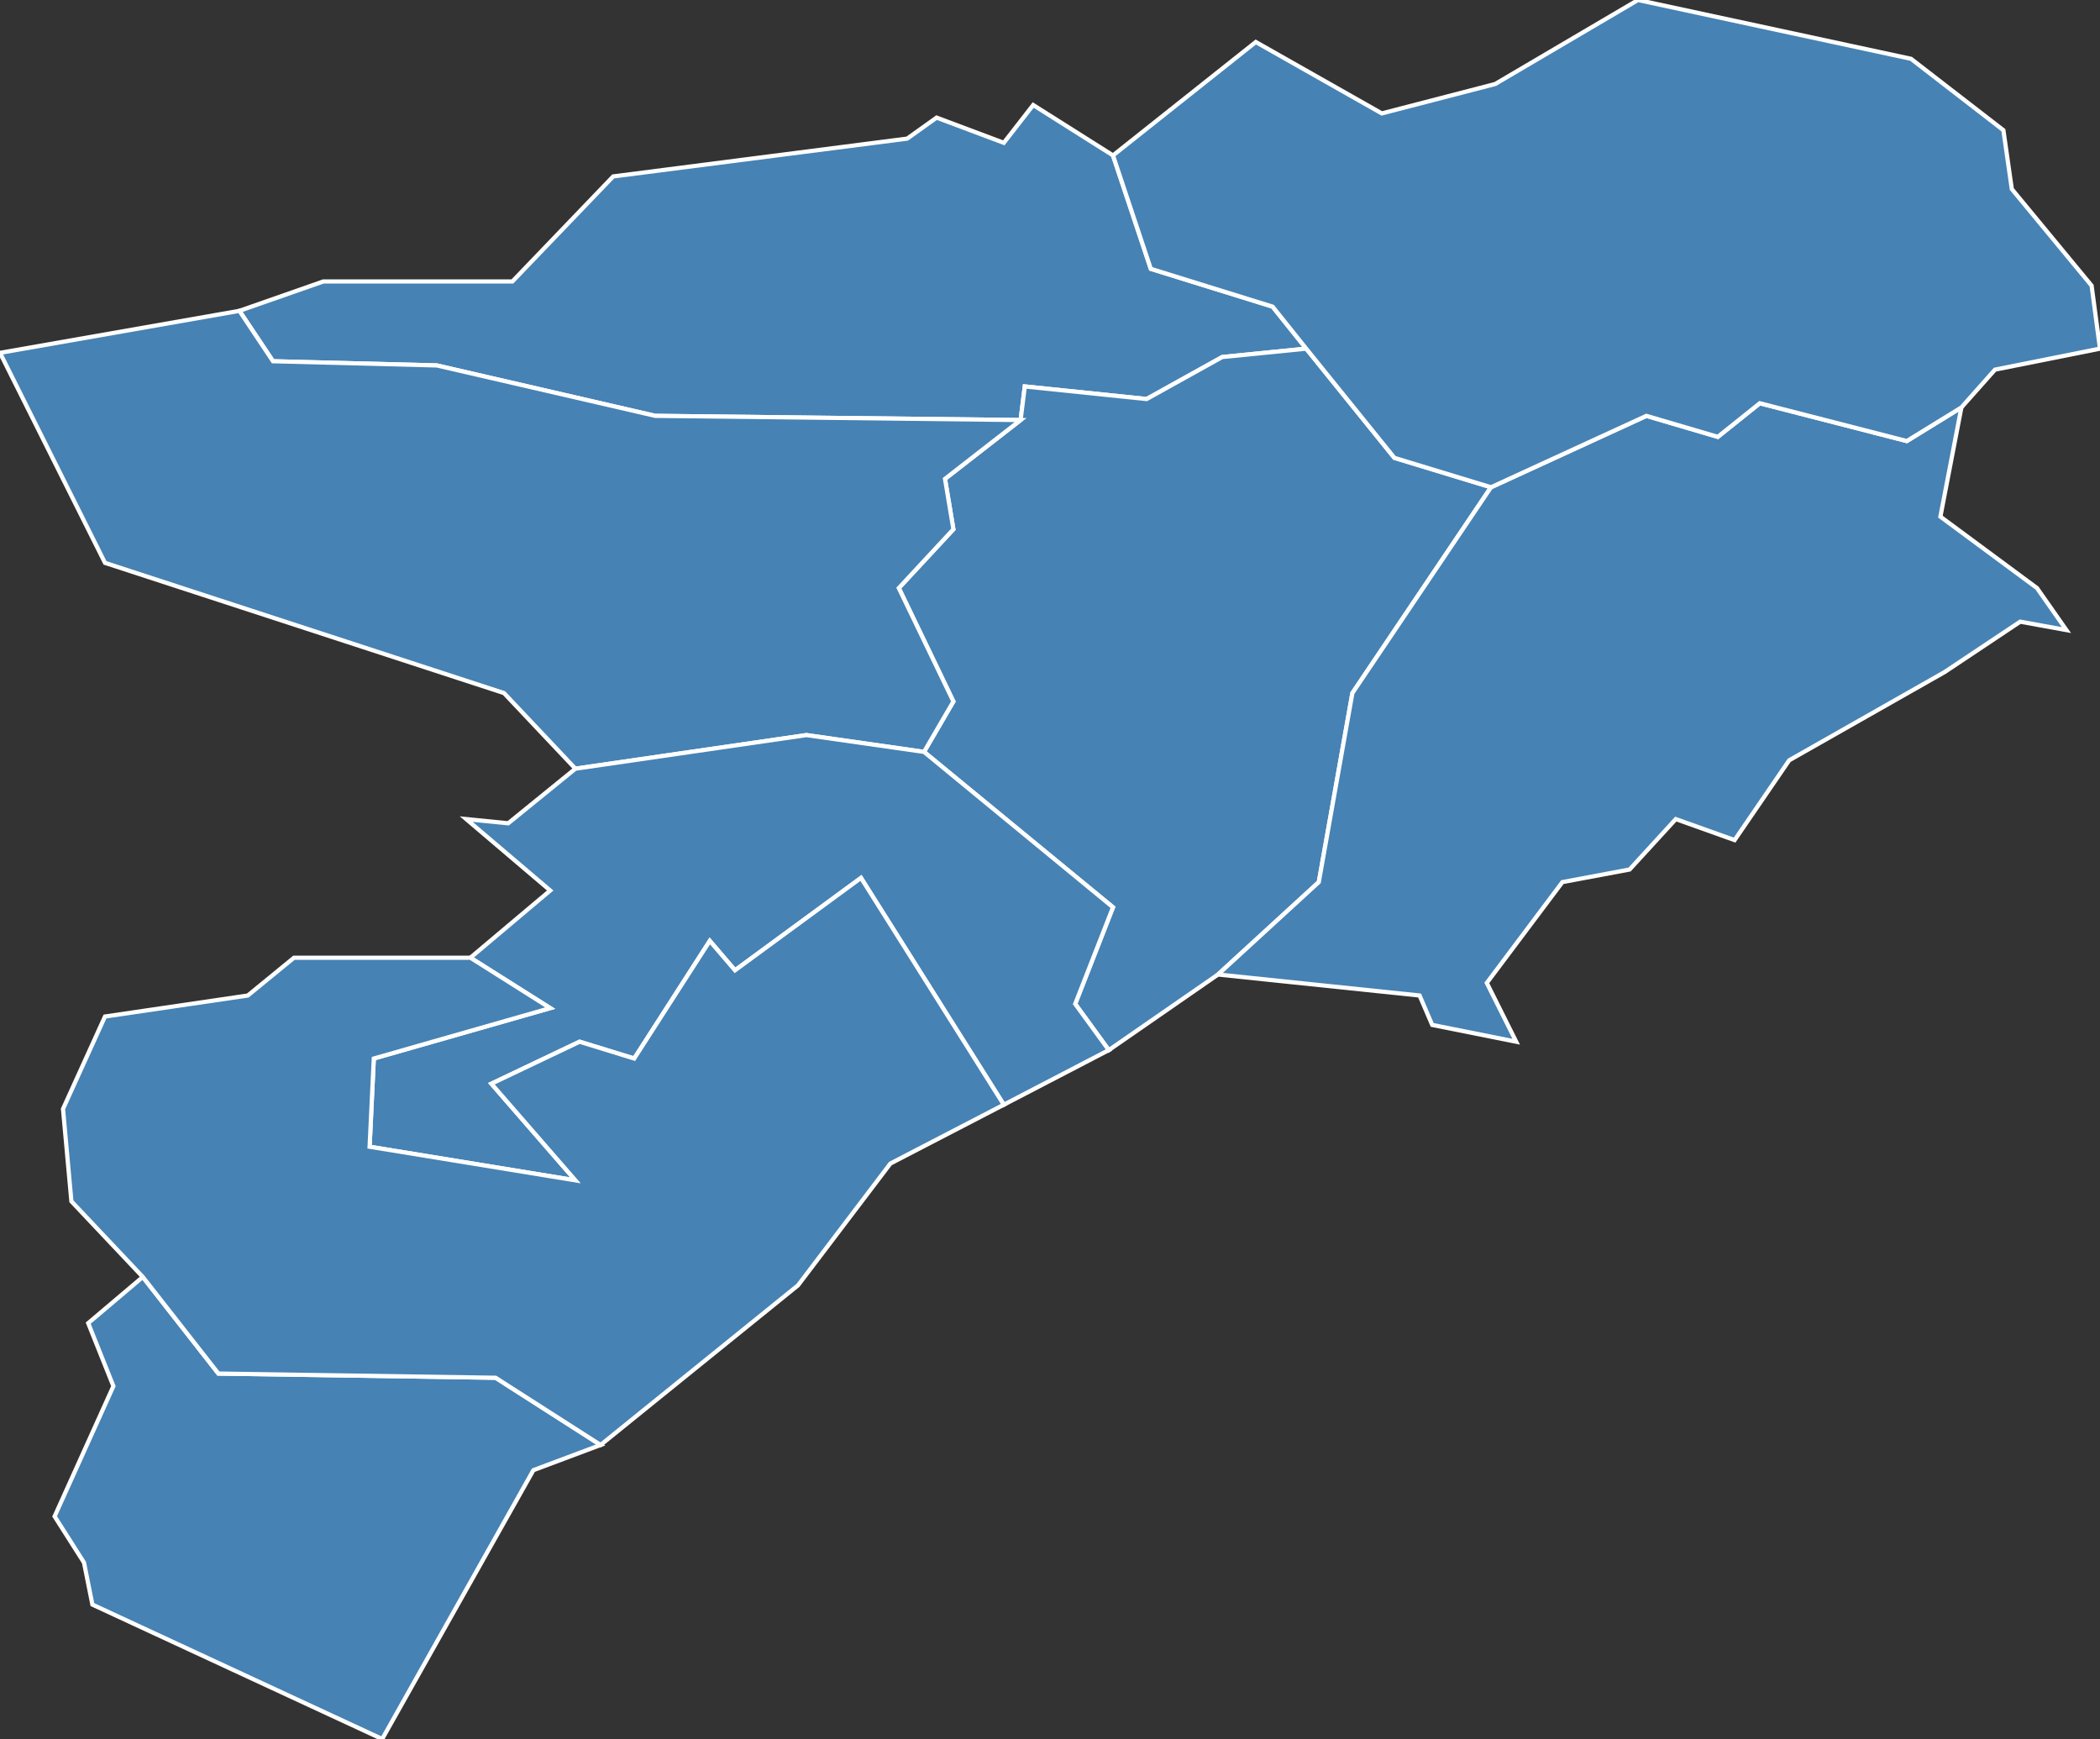 <?xml version="1.0" encoding="utf-8"?>
<svg version="1.1" id="svgmap" xmlns="http://www.w3.org/2000/svg" xmlns:xlink="http://www.w3.org/1999/xlink" x="0px" y="0px" width="100%" height="100%" viewBox="0 0 500 414">
<rect x="0" y="0" width="500" height="414" fill="#333333" stroke="none"/>
<polygon points="246,25 265,37 274,64 303,73 311,83 291,85 273,95 244,92 243,100 156,99 104,87 65,86 57,74 77,67 122,67 146,42 216,33 223,28 239,34 246,25" id="4013" class="commune" fill="steelblue" stroke-width="1" stroke="white" geotype="commune" geoname="Aubignosc" code_insee="4013" code_canton="403"/><polygon points="290,232 264,250 256,239 265,216 220,179 227,167 214,140 227,126 225,114 243,100 244,92 273,95 291,85 311,83 332,109 355,116 322,165 314,210 290,232" id="4049" class="commune" fill="steelblue" stroke-width="1" stroke="white" geotype="commune" geoname="Château-Arnoux-Saint-Auban" code_insee="4049" code_canton="403"/><polygon points="57,74 65,86 104,87 156,99 243,100 225,114 227,126 214,140 227,167 220,179 192,175 137,183 120,165 25,134 0,84 57,74" id="4053" class="commune" fill="steelblue" stroke-width="1" stroke="white" geotype="commune" geoname="Châteauneuf-Val-Saint-Donat" code_insee="4053" code_canton="403"/><polygon points="361,248 341,244 338,237 290,232 314,210 322,165 355,116 392,99 409,104 419,96 454,105 467,97 462,123 485,140 492,150 481,148 463,160 426,181 413,200 399,195 388,207 372,210 354,234 361,248" id="4079" class="commune" fill="steelblue" stroke-width="1" stroke="white" geotype="commune" geoname="Escale" code_insee="4079" code_canton="403"/><polygon points="34,304 52,327 118,328 143,344 127,350 91,414 22,382 20,372 13,361 27,330 21,315 34,304" id="4091" class="commune" fill="steelblue" stroke-width="1" stroke="white" geotype="commune" geoname="Ganagobie" code_insee="4091" code_canton="403"/><polygon points="220,179 265,216 256,239 264,250 239,263 205,209 175,231 169,224 151,252 138,248 117,258 137,281 88,273 89,252 131,240 112,228 131,212 111,195 121,196 137,183 192,175 220,179" id="4127" class="commune" fill="steelblue" stroke-width="1" stroke="white" geotype="commune" geoname="Montfort" code_insee="4127" code_canton="403"/><polygon points="239,263 212,277 190,306 143,344 118,328 52,327 34,304 17,286 15,264 25,242 59,237 70,228 112,228 131,240 89,252 88,273 137,281 117,258 138,248 151,252 169,224 175,231 205,209 239,263" id="4149" class="commune" fill="steelblue" stroke-width="1" stroke="white" geotype="commune" geoname="Peyruis" code_insee="4149" code_canton="403"/><polygon points="311,83 303,73 274,64 265,37 299,10 329,27 356,20 390,0 455,14 477,31 479,45 498,68 500,83 475,88 467,97 454,105 419,96 409,104 392,99 355,116 332,109 311,83" id="4244" class="commune" fill="steelblue" stroke-width="1" stroke="white" geotype="commune" geoname="Volonne" code_insee="4244" code_canton="403"/></svg>